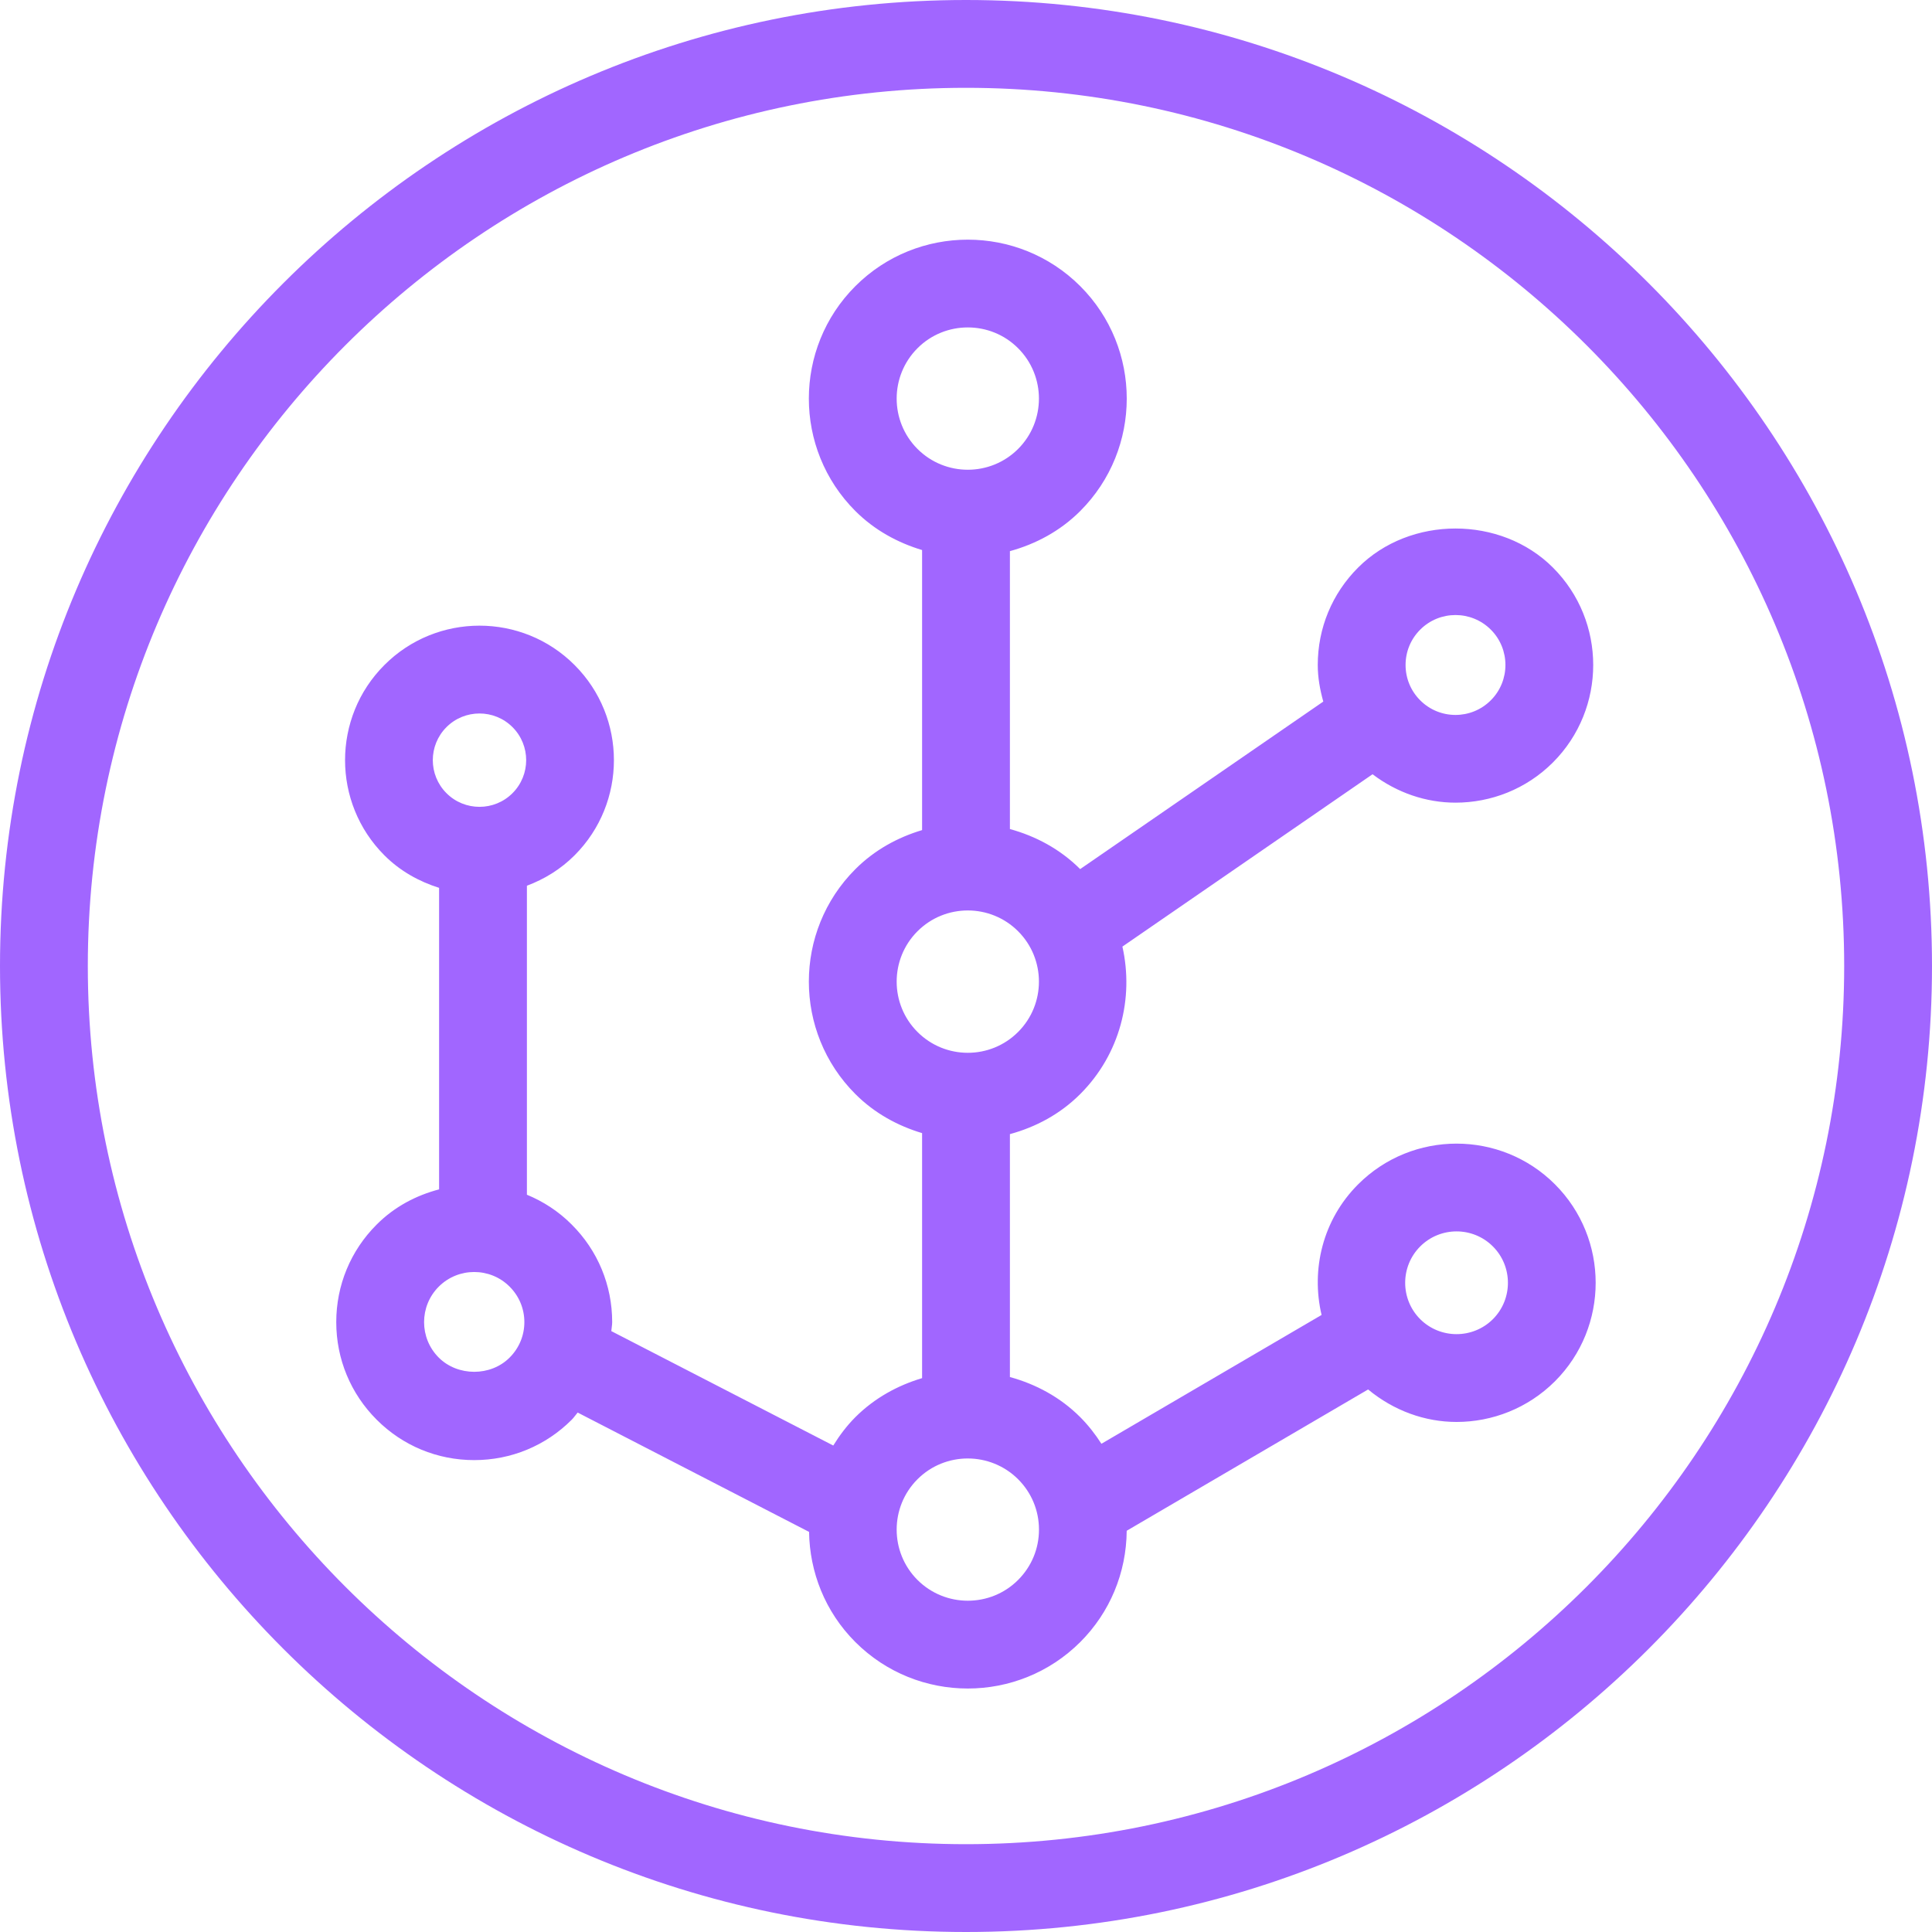 <?xml version="1.0" encoding="UTF-8" standalone="yes"?>
<svg width="80px" height="80px" viewBox="0 0 44 44" version="1.1" xmlns="http://www.w3.org/2000/svg" xmlns:xlink="http://www.w3.org/1999/xlink">
  <title>AWS-App-Mesh-Virtual-Router_Resource-Icon_light-bg_Dark</title>
  <desc>Created with Sketch.</desc>
  <g id="Symbols" stroke="none" stroke-width="1" fill="none" fill-rule="evenodd">
    <g id="Icon-Resource/Networking-and-Content-Delivery/Res_AWS-App-Mesh-Virtual-Router_48" transform="translate(-2, -2)" fill="#A166FF">
      <path d="M36,32.043 C35.543,32.498 34.801,32.498 34.344,32.043 C33.888,31.586 33.888,30.844 34.344,30.387 C34.801,29.93 35.543,29.93 36,30.387 C36.456,30.843 36.456,31.587 36,32.043 M25.187,37.982 C24.557,38.613 23.527,38.613 22.895,37.982 C22.263,37.35 22.263,36.321 22.895,35.689 C23.527,35.057 24.555,35.059 25.187,35.689 C25.493,35.995 25.662,36.402 25.662,36.836 C25.662,37.269 25.493,37.676 25.187,37.982 M22.895,23.209 C23.211,22.893 23.626,22.735 24.041,22.735 C24.456,22.735 24.871,22.893 25.187,23.209 C25.819,23.841 25.819,24.87 25.187,25.502 C24.555,26.135 23.527,26.135 22.895,25.502 C22.263,24.87 22.263,23.841 22.895,23.209 M22.895,9.931 C23.211,9.614 23.626,9.457 24.041,9.457 C24.456,9.457 24.871,9.614 25.187,9.931 C25.819,10.563 25.819,11.592 25.187,12.224 C24.555,12.856 23.527,12.856 22.895,12.224 C22.263,11.592 22.263,10.563 22.895,9.931 M34.344,16.34 C34.565,16.118 34.857,16.007 35.148,16.007 C35.439,16.007 35.731,16.118 35.953,16.34 C36.396,16.783 36.396,17.506 35.953,17.948 C35.509,18.394 34.786,18.393 34.344,17.949 C34.129,17.734 34.011,17.448 34.011,17.145 C34.011,16.84 34.129,16.555 34.344,16.34 M13.606,32.918 C13.177,33.35 12.424,33.35 11.992,32.918 C11.547,32.473 11.547,31.748 11.992,31.303 C12.215,31.08 12.507,30.969 12.8,30.969 C13.092,30.969 13.385,31.08 13.607,31.303 C13.823,31.519 13.942,31.806 13.942,32.11 C13.942,32.415 13.823,32.702 13.606,32.918 M12.168,18.56 C12.375,18.353 12.647,18.249 12.92,18.249 C13.192,18.249 13.465,18.353 13.672,18.56 C14.087,18.975 14.087,19.649 13.672,20.064 C13.258,20.479 12.582,20.479 12.168,20.064 C11.753,19.649 11.753,18.975 12.168,18.56 M37.414,28.973 C36.178,27.736 34.166,27.736 32.93,28.973 C32.124,29.778 31.854,30.911 32.098,31.947 L27.084,34.881 C26.945,34.665 26.787,34.461 26.602,34.275 C26.143,33.816 25.586,33.522 25,33.361 L25,27.829 C25.586,27.669 26.143,27.376 26.602,26.916 C27.512,26.006 27.826,24.73 27.562,23.558 L33.259,19.633 C33.817,20.056 34.479,20.28 35.148,20.28 C35.952,20.28 36.756,19.975 37.368,19.363 C38.59,18.139 38.59,16.148 37.367,14.926 C36.182,13.74 34.115,13.74 32.93,14.926 C32.337,15.518 32.011,16.306 32.011,17.145 C32.011,17.432 32.062,17.708 32.137,17.978 L26.6,21.793 C26.141,21.335 25.584,21.041 25,20.881 L25,14.552 C25.586,14.391 26.143,14.097 26.602,13.638 C28.014,12.226 28.014,9.929 26.602,8.517 C25.189,7.105 22.893,7.105 21.48,8.517 C20.068,9.929 20.068,12.226 21.48,13.638 C21.918,14.075 22.445,14.36 23,14.527 L23,20.905 C22.445,21.071 21.918,21.357 21.48,21.795 C20.068,23.207 20.068,25.504 21.48,26.916 C21.918,27.354 22.445,27.64 23,27.806 L23,33.386 C22.445,33.552 21.918,33.838 21.48,34.275 C21.282,34.474 21.119,34.692 20.977,34.921 L15.922,32.315 C15.927,32.247 15.942,32.18 15.942,32.11 C15.942,31.271 15.615,30.481 15.021,29.889 C14.721,29.587 14.371,29.362 14,29.209 L14,22.172 C14.396,22.023 14.769,21.797 15.086,21.479 C16.28,20.284 16.28,18.34 15.086,17.146 C13.893,15.95 11.947,15.95 10.754,17.146 C9.56,18.34 9.56,20.284 10.754,21.479 C11.113,21.839 11.545,22.076 12,22.22 L12,29.087 C11.479,29.224 10.984,29.481 10.578,29.889 C9.985,30.481 9.658,31.271 9.658,32.11 C9.658,32.95 9.985,33.739 10.578,34.332 C11.171,34.926 11.96,35.253 12.8,35.253 C13.64,35.253 14.429,34.926 15.021,34.333 C15.072,34.282 15.109,34.223 15.156,34.17 L20.426,36.888 C20.439,37.798 20.787,38.704 21.48,39.397 C22.187,40.103 23.113,40.455 24.041,40.455 C24.968,40.455 25.896,40.102 26.602,39.397 C27.279,38.72 27.652,37.819 27.66,36.862 L33.158,33.644 C33.742,34.128 34.453,34.384 35.172,34.384 C35.983,34.384 36.796,34.074 37.414,33.457 C38.649,32.221 38.649,30.209 37.414,28.973 M24,44 C12.972,44 4,35.028 4,24 C4,12.972 12.972,4 24,4 C35.028,4 44,12.972 44,24 C44,35.028 35.028,44 24,44 M24,2 C11.869,2 2,11.869 2,24 C2,36.131 11.869,46 24,46 C36.131,46 46,36.131 46,24 C46,11.869 36.131,2 24,2" id="AWS-App-Mesh-Virtual-Router_Resource-Icon_light-bg"/>
    </g>
  </g>
</svg>